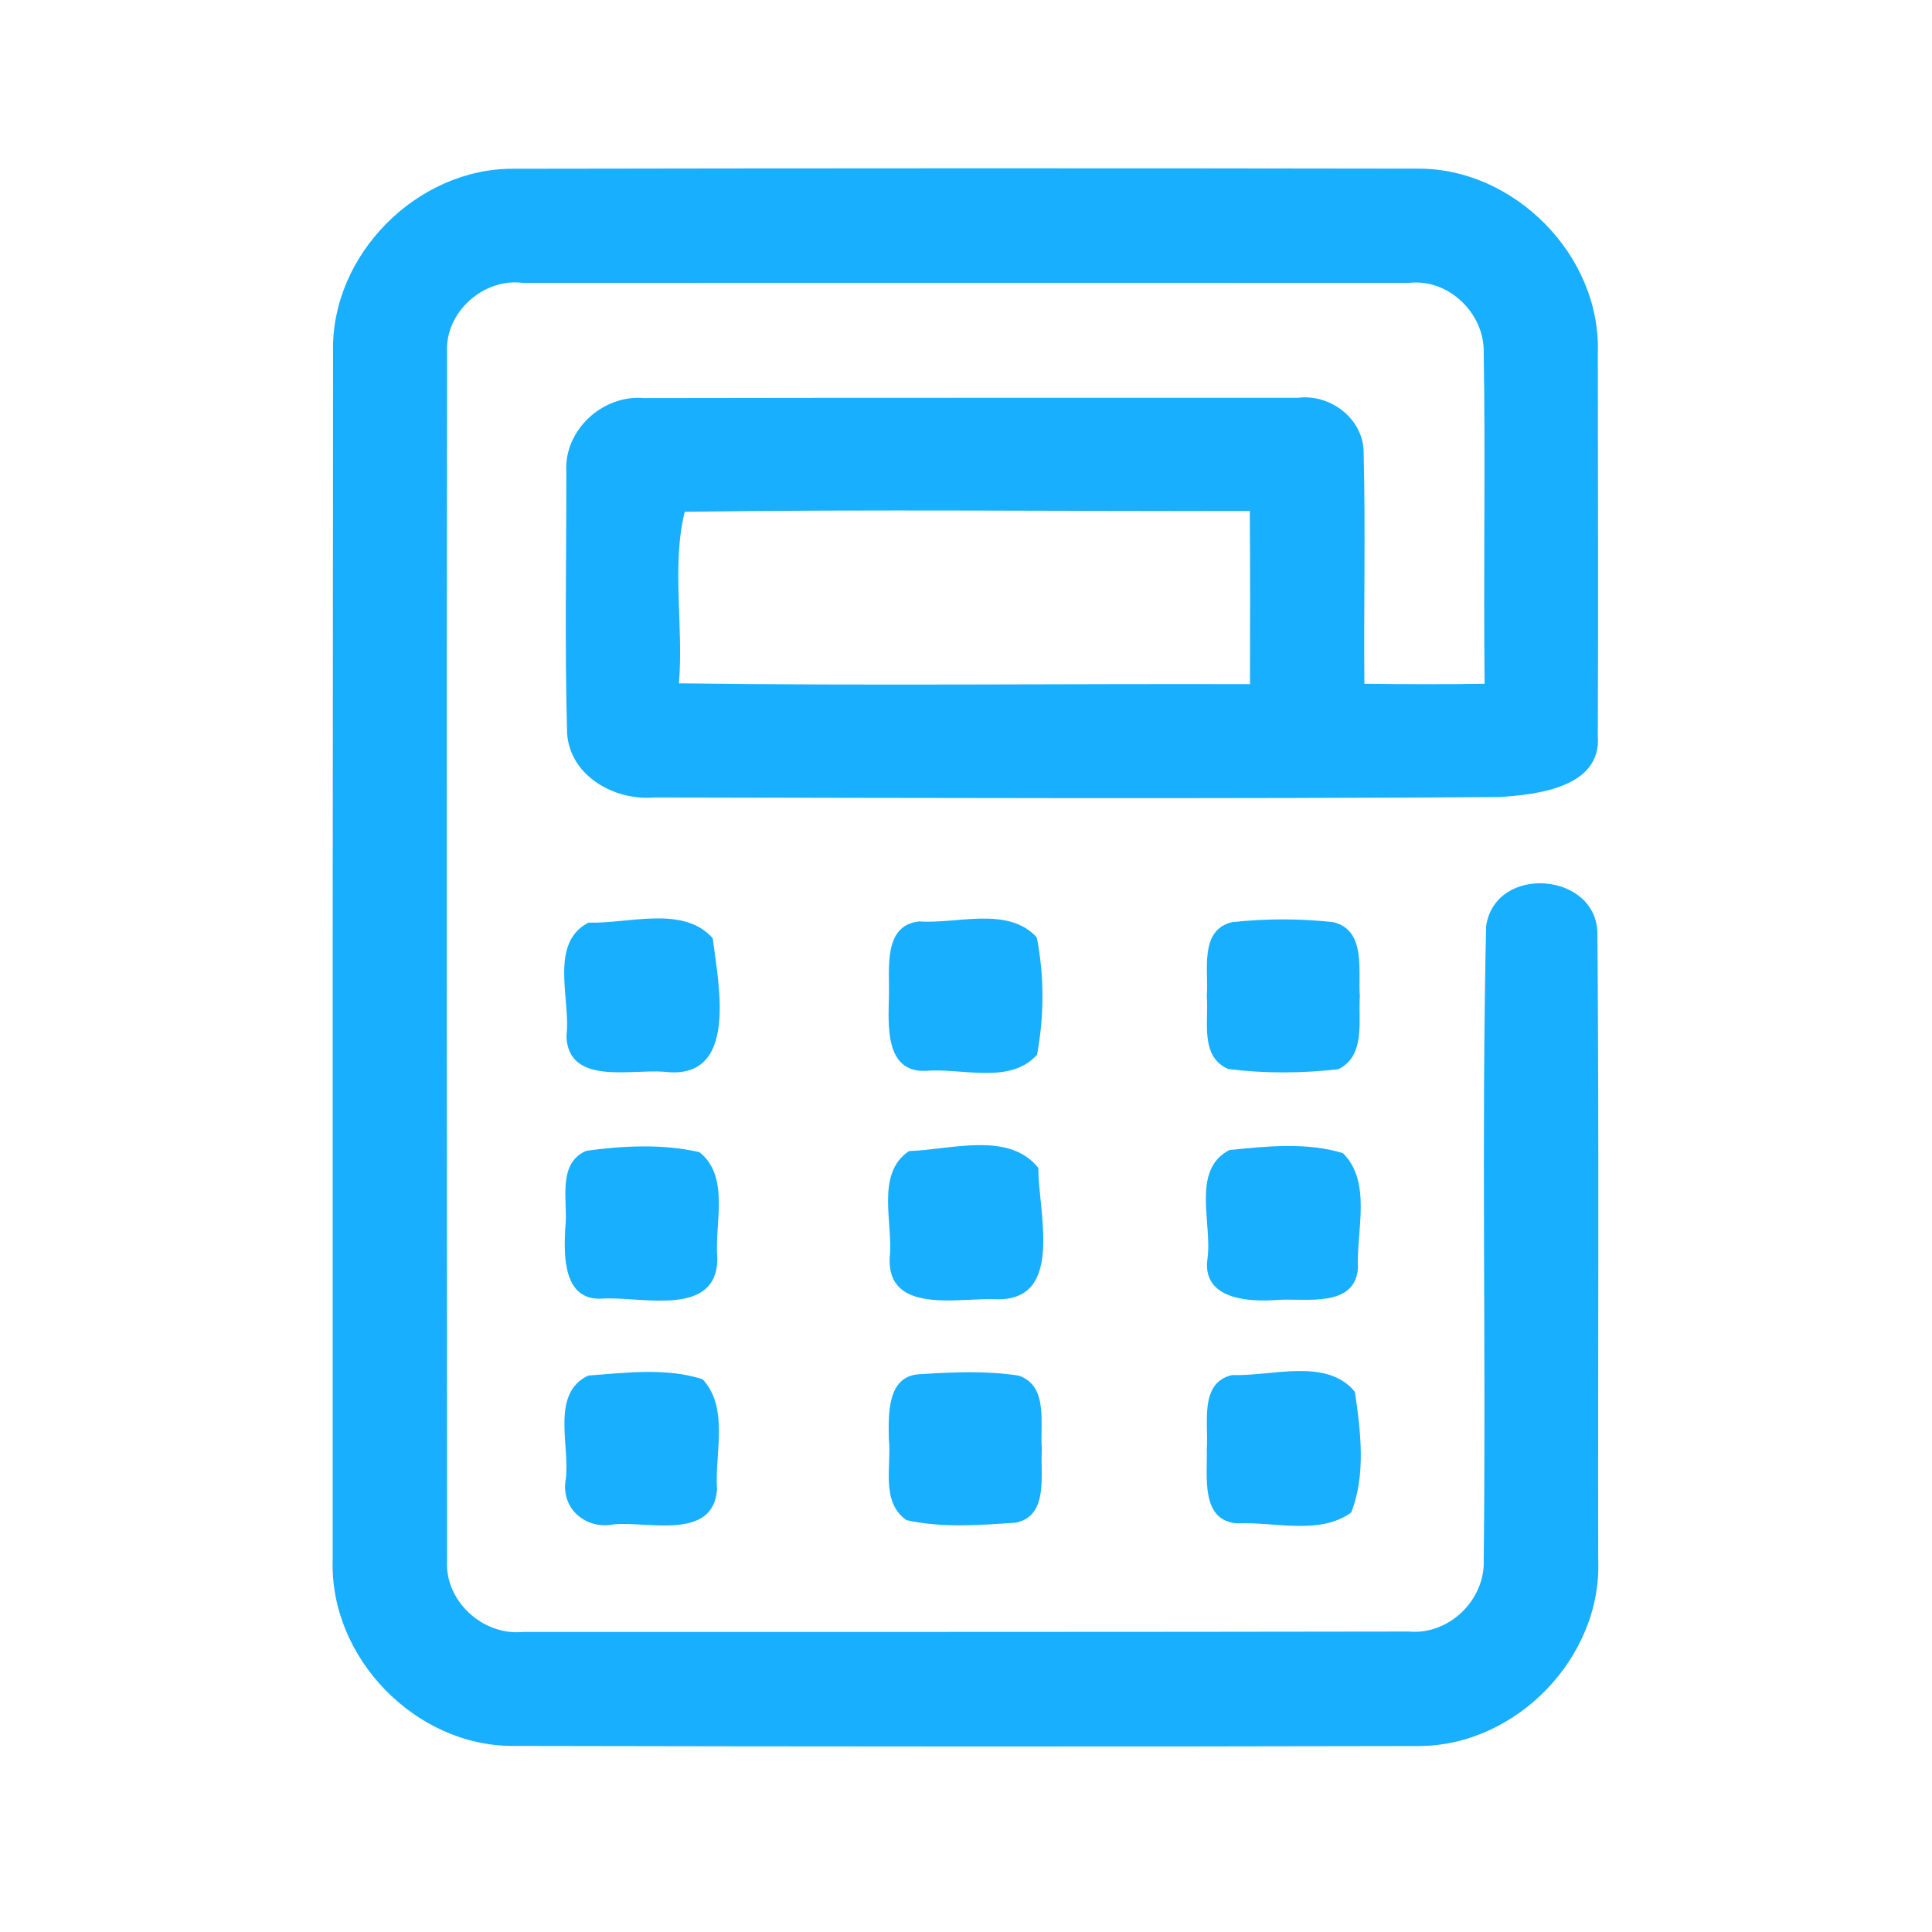 <?xml version="1.0" encoding="UTF-8" ?>
<!DOCTYPE svg PUBLIC "-//W3C//DTD SVG 1.1//EN" "http://www.w3.org/Graphics/SVG/1.1/DTD/svg11.dtd">
<svg width="192pt" height="192pt" viewBox="0 0 192 192" version="1.1" xmlns="http://www.w3.org/2000/svg">
<g id="#19afffff">
<path fill="#19afff" opacity="1.00" d=" M 33.10 34.94 C 32.88 25.34 41.43 16.72 51.02 16.77 C 81.00 16.72 110.99 16.71 140.98 16.76 C 150.52 16.75 159.05 25.38 158.79 34.95 C 158.80 47.66 158.84 60.38 158.79 73.09 C 159.20 78.27 152.76 78.97 148.98 79.21 C 120.99 79.40 93.00 79.30 65.02 79.25 C 61.09 79.59 56.67 77.15 56.36 72.91 C 56.11 64.25 56.29 55.57 56.28 46.91 C 56.02 42.75 59.90 39.19 64.01 39.56 C 85.67 39.52 107.34 39.54 129.00 39.53 C 132.30 39.13 135.60 41.71 135.52 45.13 C 135.71 52.73 135.52 60.34 135.59 67.95 C 139.57 68.00 143.55 68.02 147.54 67.95 C 147.41 56.96 147.63 45.97 147.45 34.98 C 147.51 31.13 143.95 27.68 140.06 28.11 C 110.69 28.11 81.32 28.12 51.94 28.11 C 48.04 27.62 44.23 31.03 44.43 34.97 C 44.38 74.99 44.41 115.01 44.43 155.02 C 44.16 159.08 47.97 162.58 51.98 162.18 C 81.33 162.18 110.69 162.19 140.03 162.14 C 144.01 162.50 147.61 158.98 147.45 155.02 C 147.69 134.03 147.21 113.01 147.69 92.03 C 148.61 85.81 158.88 86.67 158.75 92.95 C 158.92 113.64 158.79 134.35 158.83 155.04 C 159.20 164.72 150.69 173.49 141.02 173.52 C 111.01 173.59 80.99 173.57 50.98 173.51 C 41.28 173.53 32.76 164.75 33.06 155.05 C 33.05 115.02 33.06 74.98 33.10 34.94 M 67.47 67.91 C 86.39 68.16 105.30 67.94 124.22 67.99 C 124.23 62.25 124.25 56.52 124.20 50.78 C 105.48 50.82 86.75 50.60 68.05 50.86 C 66.72 56.13 67.95 62.30 67.47 67.91 Z" />
<path fill="#19afff" opacity="1.00" d=" M 58.48 91.69 C 62.43 91.82 67.90 89.93 70.83 93.24 C 71.39 97.76 73.48 107.44 66.00 106.51 C 62.73 106.23 56.45 107.90 56.29 102.96 C 56.75 99.37 54.51 93.74 58.48 91.69 Z" />
<path fill="#19afff" opacity="1.00" d=" M 91.36 91.57 C 95.13 91.84 100.16 90.03 103.03 93.15 C 103.79 96.93 103.77 101.02 103.06 104.82 C 100.37 107.83 95.56 106.10 91.96 106.42 C 87.89 106.57 88.29 101.77 88.34 99.01 C 88.43 96.41 87.69 91.94 91.36 91.57 Z" />
<path fill="#19afff" opacity="1.00" d=" M 122.45 91.64 C 125.79 91.28 129.21 91.27 132.55 91.65 C 135.79 92.49 134.95 96.49 135.14 99.00 C 134.97 101.46 135.74 104.94 132.99 106.26 C 129.37 106.67 125.67 106.69 122.06 106.24 C 119.20 104.99 120.14 101.44 119.93 99.00 C 120.14 96.49 119.13 92.43 122.45 91.64 Z" />
<path fill="#19afff" opacity="1.00" d=" M 58.28 114.36 C 61.97 113.86 65.86 113.66 69.51 114.50 C 72.58 116.93 70.98 121.63 71.29 125.04 C 71.30 130.99 63.74 128.83 59.94 129.05 C 55.94 129.36 56.02 124.78 56.18 122.01 C 56.48 119.48 55.28 115.62 58.28 114.36 Z" />
<path fill="#19afff" opacity="1.00" d=" M 90.34 114.39 C 94.42 114.27 100.28 112.38 103.19 116.07 C 103.15 120.33 105.84 129.26 99.06 129.12 C 95.44 128.92 88.20 130.71 88.41 125.03 C 88.81 121.60 86.95 116.66 90.34 114.39 Z" />
<path fill="#19afff" opacity="1.00" d=" M 122.17 114.29 C 125.87 113.91 129.87 113.49 133.46 114.60 C 136.36 117.47 134.78 122.34 134.95 126.03 C 134.67 130.00 129.74 129.01 127.00 129.18 C 124.13 129.41 119.41 129.16 120.00 125.07 C 120.49 121.61 118.35 116.27 122.17 114.29 Z" />
<path fill="#19afff" opacity="1.00" d=" M 58.47 136.70 C 62.20 136.42 66.23 135.90 69.83 137.07 C 72.48 139.93 71.01 144.46 71.26 148.03 C 70.87 153.13 64.41 151.16 61.00 151.49 C 58.22 152.05 55.71 149.91 56.22 147.04 C 56.68 143.73 54.67 138.47 58.47 136.70 Z" />
<path fill="#19afff" opacity="1.00" d=" M 91.36 136.57 C 94.65 136.36 98.00 136.20 101.26 136.71 C 104.26 137.78 103.31 141.54 103.54 144.00 C 103.35 146.49 104.28 150.62 100.96 151.32 C 97.36 151.57 93.63 151.86 90.08 151.07 C 87.48 149.25 88.62 145.64 88.33 142.97 C 88.30 140.61 88.12 136.76 91.36 136.57 Z" />
<path fill="#19afff" opacity="1.00" d=" M 122.46 136.65 C 126.35 136.80 131.85 134.88 134.65 138.32 C 135.22 142.18 135.76 146.62 134.28 150.31 C 131.15 152.59 126.68 151.22 123.01 151.39 C 119.23 151.18 120.02 146.60 119.93 144.00 C 120.13 141.51 119.13 137.39 122.46 136.65 Z" />
</g>
</svg>
